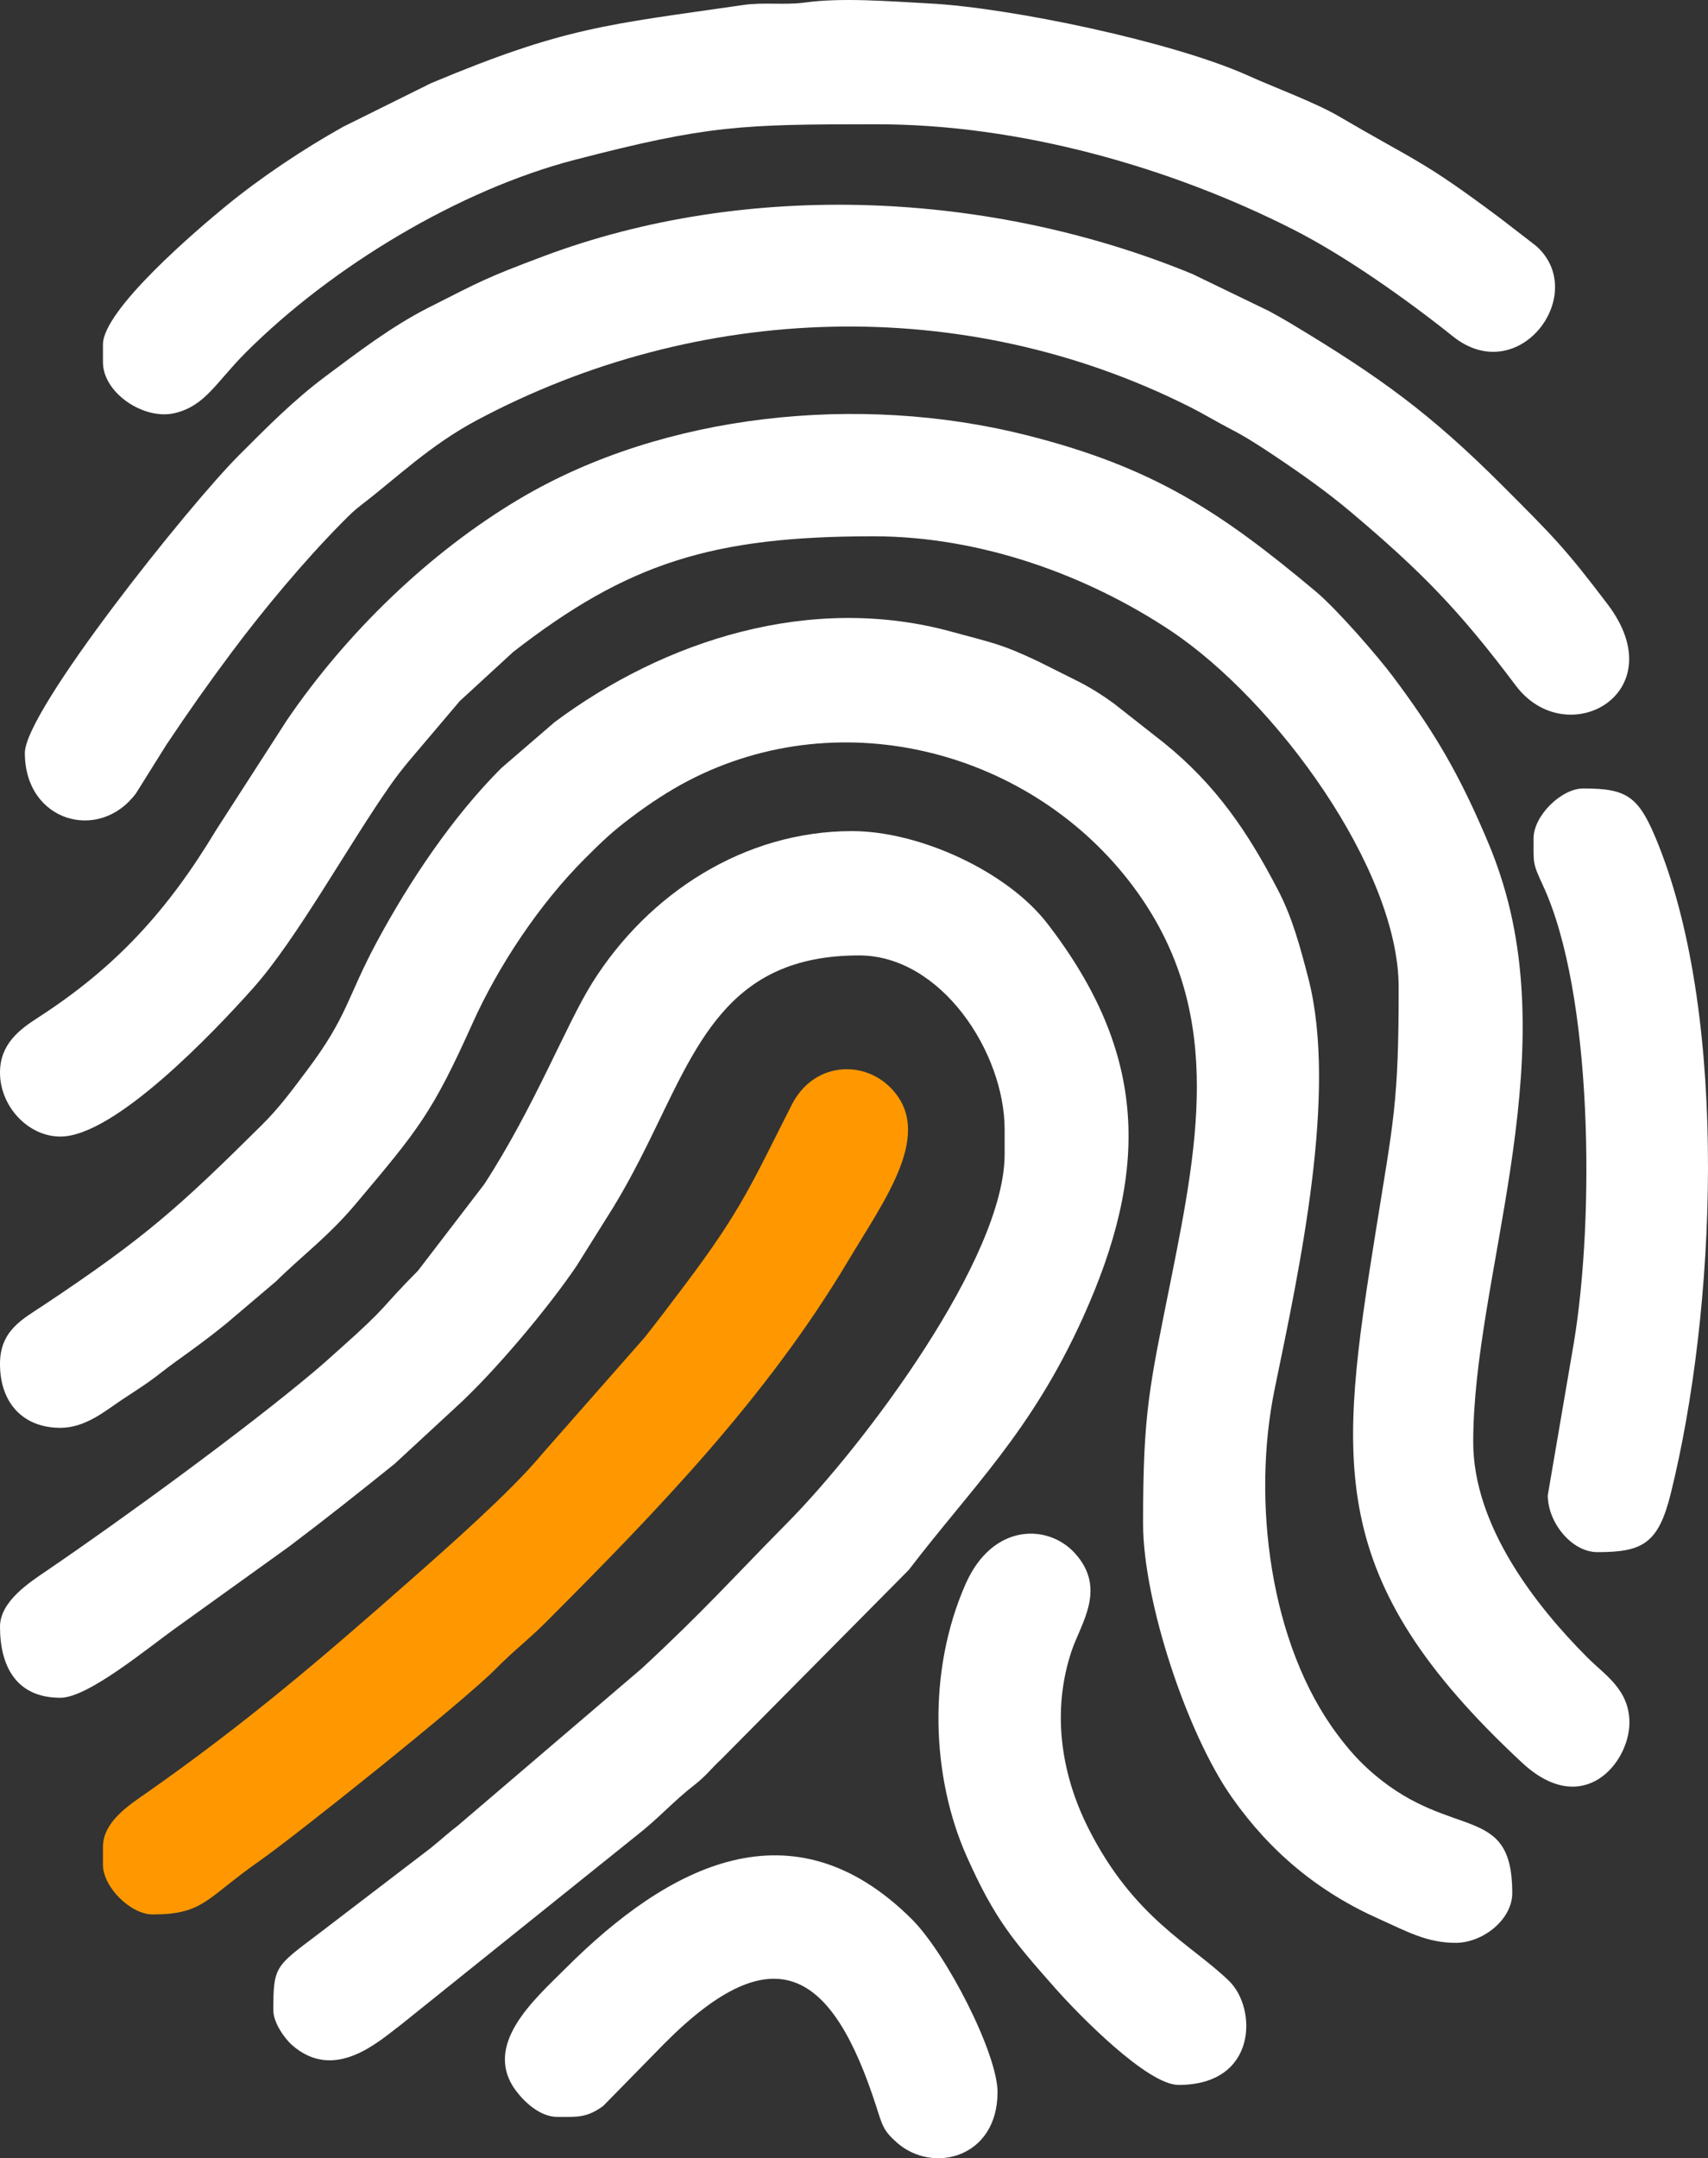 <?xml version="1.0" encoding="UTF-8"?>
<!DOCTYPE svg PUBLIC "-//W3C//DTD SVG 1.1//EN" "http://www.w3.org/Graphics/SVG/1.1/DTD/svg11.dtd">
<!-- Creator: CorelDRAW 2017 -->
<svg xmlns="http://www.w3.org/2000/svg" xml:space="preserve" width="149.671mm" height="189.085mm" version="1.1" style="shape-rendering:geometricPrecision; text-rendering:geometricPrecision; image-rendering:optimizeQuality; fill-rule:evenodd; clip-rule:evenodd"
viewBox="0 0 14967.08 18908.48"
 xmlns:xlink="http://www.w3.org/1999/xlink">
 <rect x="0" y="0" width="14967.08" height="18908.48" fill="#333333" stroke="none"/>
 <defs>
  <style type="text/css">
   <![CDATA[
    .fil0 {fill:#FF9800}
    .fil1 {fill:white}
   ]]>
  </style>
 </defs>
 <g id="Layer_x0020_1">
  <path class="fil0" d="M902.13 16181.34l0 155.59c0,194.33 241.25,435.67 435.51,435.67 447.46,0 469.68,-142.17 933.46,-466.56 321.99,-225.22 1792.33,-1398.99 2076.47,-1688.17 148.44,-151.08 282.6,-251.96 435.26,-404.79 975.78,-976.84 1932.21,-1964.25 2650.23,-3168.06 325.51,-545.75 760.2,-1124.27 369.09,-1517.18 -245.81,-246.93 -676.44,-217.65 -863.85,150.93 -345.62,679.74 -437.99,917.97 -938.85,1581.43 -121.68,161.17 -222.66,295.72 -350.95,458.02l-903.02 1026.02c-4.13,4.95 -10.02,12.02 -14.17,16.94 -266.77,316.66 -801.54,788.86 -1130.34,1078.71 -791.82,698.04 -1441.25,1254.07 -2325.8,1874.42 -136.95,96.05 -373.04,244.37 -373.04,467.03z"/>
  <g id="_2568405191280">
   <path class="fil1" d="M-0 11949.18c0,350.15 209.53,560.14 528.84,560.14 219.83,0 392.03,-147.32 535.03,-242.75 86.9,-57.98 162.78,-105.44 242.58,-161.88 78.27,-55.36 144.62,-111.54 230.97,-173.48 160.91,-115.43 292.68,-210.96 443.82,-334l437.66 -371.27c220.8,-218.37 456.79,-391.7 694.8,-674.19 556.89,-660.97 673.88,-800.78 1027.14,-1586.48 228.51,-508.24 589.01,-1048.07 984.18,-1442.74 155.8,-155.6 238.42,-235.01 412.15,-365.67 148.08,-111.36 318.33,-225.06 492.89,-316.02 1355.06,-706.12 3020.67,-255.51 3902.56,929.21 786.77,1056.94 580.27,2186.26 330.59,3429.89 -193.08,961.68 -246.48,1165.92 -246.48,2149.59 0,673.15 382.25,1834.27 777.45,2396.39 335.54,477.25 756.8,829.34 1295.78,1068.8 226.85,100.79 410.55,206.83 664.26,206.83 243.21,0 497.73,-206.46 497.73,-435.66 0,-790.7 -519.59,-457.93 -1204.5,-1035.64 -130.85,-110.36 -225.47,-216.96 -329.02,-355.47 -591.32,-790.89 -749.92,-2047.9 -548.49,-3025.54 217.29,-1054.57 553.95,-2596.13 295.07,-3598.21 -73.11,-283 -142.85,-535.44 -261.76,-765.06 -265.12,-511.91 -544.43,-927.02 -1004.23,-1298.21l-435.54 -342.28c-99.18,-72.98 -197.34,-134.72 -306.49,-191.31l-352.56 -176.33c-338.1,-161.25 -417.24,-167.18 -763.87,-262.78 -1236.21,-340.97 -2519.16,75.83 -3478.94,790.42l-467.97 403.19c-427.91,427.06 -805.21,991.82 -1091,1522.59 -262.71,487.89 -252.89,649.16 -614,1128.44 -133.64,177.36 -240.31,324.07 -394.38,476.81 -727.01,720.73 -1022.29,986.17 -1908.5,1576.13 -185.01,123.15 -385.77,221.28 -385.77,516.54z"/>
   <path class="fil1" d="M-0 9397.44c0,294.77 245.44,560.14 528.84,560.14 473.3,0 1334.84,-903.58 1687.85,-1298.96 382.25,-428.14 832.08,-1249.19 1205.37,-1781.6 50.16,-71.55 102.69,-138.41 162.53,-210.84l428.29 -505.12c4.12,-4.97 9.88,-12.15 13.99,-17.12l470.19 -432.1c1003.99,-780.11 1746.87,-1013.34 3155.48,-1013.34 940.54,0 1871.68,340.55 2599.32,822.83 925.84,613.63 2004.63,2092.8 2004.63,3129.26 0,1010.55 -44.47,1160.48 -200.29,2133.54 -325.43,2032.17 -457.93,3041.18 1280.99,4658.44 534.91,497.47 941.32,2.24 941.32,-350.39 0,-288.54 -212.57,-415.02 -365.52,-567.91 -457.26,-457.09 -1003.23,-1156.9 -1003.23,-1890.47 0,-1428.06 789.42,-3295.31 237.18,-4967.33 -60.09,-181.97 -111.45,-301.05 -185.59,-467.84 -216.44,-486.94 -424.04,-829.69 -753.33,-1269.12 -135.29,-180.53 -490.85,-591.11 -681.03,-750.19 -823.33,-688.67 -1417.2,-1088.63 -2549.08,-1371 -1443.32,-360.06 -3155.69,-190.63 -4423.15,560.89 -792.94,470.15 -1521,1177.6 -2041.18,1941.31l-621.86 964.98c-421.49,700.41 -875.59,1199.79 -1562.41,1642.28 -160.76,103.57 -329.31,231.11 -329.31,479.66z"/>
   <path class="fil1" d="M-0 14251.98c0,340.43 138.23,622.37 528.84,622.37 244.3,0 766.18,-437.35 1026.67,-622.26l977.59 -702.48c327.15,-246.76 611.44,-472.97 924.5,-724.47l533.56 -493.17c338.11,-306.5 814.21,-875.09 1061.36,-1241.06l323.48 -516.62c111.08,-183.61 196.57,-343.99 295.94,-544.15 429.31,-864.78 698.37,-1659.61 1856.16,-1659.61 720.03,0 1275.43,850.81 1275.43,1524.81l0 217.84c0,905.56 -1223.13,2540.05 -1904.75,3229.18 -473.05,478.27 -731.15,771.85 -1275.65,1275.65l-1610.76 1376.07c-82.23,62.68 -148.2,124.06 -238.51,197.08l-987.52 754.78c-375.43,282.96 -391.04,282.11 -391.04,666.86 0,109.14 100.21,248.23 163.12,303.61 375.58,330.66 765.71,-35.92 956.77,-179.13l2071.07 -1662.45c181.12,-140.97 317.75,-296.6 497.75,-435.64 100.48,-77.61 148.91,-145.72 238.27,-228.43l1641.34 -1656.67c560.07,-731.73 1073.21,-1211.03 1525.15,-2208.57 581.94,-1284.51 572.61,-2309.51 -311.67,-3455.35 -349.96,-453.46 -1116.59,-808.81 -1711.21,-808.81 -943.21,0 -1785.05,544.83 -2277.36,1331.63 -229.04,366.04 -505.56,1086.15 -944.97,1762.03l-580.46 757.45c-344.01,346.04 -242.72,292.29 -684.22,684.76 -90.5,80.45 -134.84,122.35 -231.76,203.82 -610.87,513.5 -1681.74,1293.32 -2336.56,1739.19 -147.05,100.13 -410.56,268.01 -410.56,491.74z"/>
   <path class="fil1" d="M217.76 6596.75c0,604.41 653.74,787.13 974.67,352.64l263.44 -421.08c195.32,-292.9 368.76,-538.79 579.44,-820.7 275.48,-368.6 634.42,-798.5 958.75,-1125.87 71.02,-71.67 103.07,-105.21 178.93,-163.32 307.93,-235.86 593.97,-517.26 1005.56,-736.74 1938.12,-1033.46 4263.47,-1109.1 6232.33,-124.32 147.91,73.99 246.66,136.71 383.72,207.41 124.48,64.19 247.64,144.39 367,224.13 235.39,157.24 466.14,319.82 680.89,501.38 607.6,513.69 938.54,848.08 1439.92,1515.86 444.65,592.21 1397.86,69.93 805.09,-712.02 -370.98,-489.37 -472.04,-589.84 -921.1,-1039.05 -637.96,-638.19 -1079.56,-954.74 -1849.12,-1417.72 -72.45,-43.58 -118.72,-68.94 -198.43,-112.68l-671.02 -324.55c-1768.31,-728.21 -3898.54,-825.64 -5683.85,-155.51 -500.03,187.68 -538.67,211.94 -1010.76,451.46 -320.78,162.75 -619.64,391.55 -895.81,597.57 -285.79,213.21 -514.1,445.52 -765.41,696.91 -437.82,437.98 -1874.24,2235.54 -1874.24,2606.2z"/>
   <path class="fil1" d="M902.13 3018.09l0 155.6c0,269.75 360.91,510.02 629.44,445.62 268.86,-64.47 359.76,-268.41 622.65,-531.21 753.2,-752.91 1868.85,-1424.88 2884.96,-1688.48 1165.48,-302.34 1454.94,-310.9 2644.46,-310.9 1251.55,0 2570.58,374.45 3650.45,922.74 454.4,230.71 996.76,614.89 1397.78,935.63 578.04,462.32 1199.04,-374.04 729.63,-792.11l-316.18 -243.86c-688.34,-514.81 -728.62,-490.96 -1411.24,-891.05 -206.63,-121.11 -565.56,-253.3 -794.51,-356.61 -664.17,-299.71 -2089.5,-595.79 -2789.15,-632.93 -371.58,-19.73 -772.07,-52.95 -1097.43,-8.35 -176.52,24.2 -358.98,-4.53 -538.53,21.43 -1200.5,173.58 -1561.99,192.79 -2737.08,685.03l-769.51 381.61c-349.4,195.38 -717.29,441.01 -1021.6,689.58 -259.86,212.26 -1084.14,914.28 -1084.14,1218.26z"/>
   <path class="fil1" d="M13438.6 7343.6c0,224.91 -9.63,216 82.72,415.15 435.4,938.86 454.37,2906.69 268.92,4013.19l-227.21 1328.64c0,237.02 208.29,497.9 435.51,497.9 394.27,0 533.07,-74.3 641.36,-509.81 396.01,-1592.62 512.22,-4133.93 -107.34,-5688.02 -168.68,-423.12 -266.2,-492.71 -658.46,-492.71 -194.26,0 -435.5,241.33 -435.5,435.66z"/>
   <path class="fil1" d="M4883.93 18546.37c169.02,0 256.28,10.89 401.87,-95.89l539.14 -549.83c957.1,-960.58 1468.23,-643.09 1854.45,556.61 53.01,164.66 60.49,209.29 181.96,315.88 312.84,274.51 879.96,133.92 879.96,-444.6 0,-335.97 -446.6,-1212.29 -754.08,-1517.32 -1042.43,-1034.12 -2124.6,-473.65 -3033.3,435.94 -263.84,264.09 -733.45,667.59 -432.24,1070.32 72.59,97.07 209.9,228.89 362.24,228.89z"/>
   <path class="fil1" d="M10327.81 18266.3c692.88,0 688.4,-671.2 443.25,-910.19 -330.26,-321.95 -837.8,-547.71 -1237.18,-1345.25 -242.49,-484.26 -315.92,-1031.13 -143.84,-1545.59 82.14,-245.57 312.23,-547.51 27.78,-858.93 -233.74,-255.89 -719.83,-265.45 -956.69,272.01 -338.13,767.26 -297.78,1694.83 10.35,2386.19 246.43,552.91 408.9,739.29 775.08,1154.02 201.84,228.59 806.58,847.74 1081.25,847.74z"/>
  </g>
 </g>
</svg>
